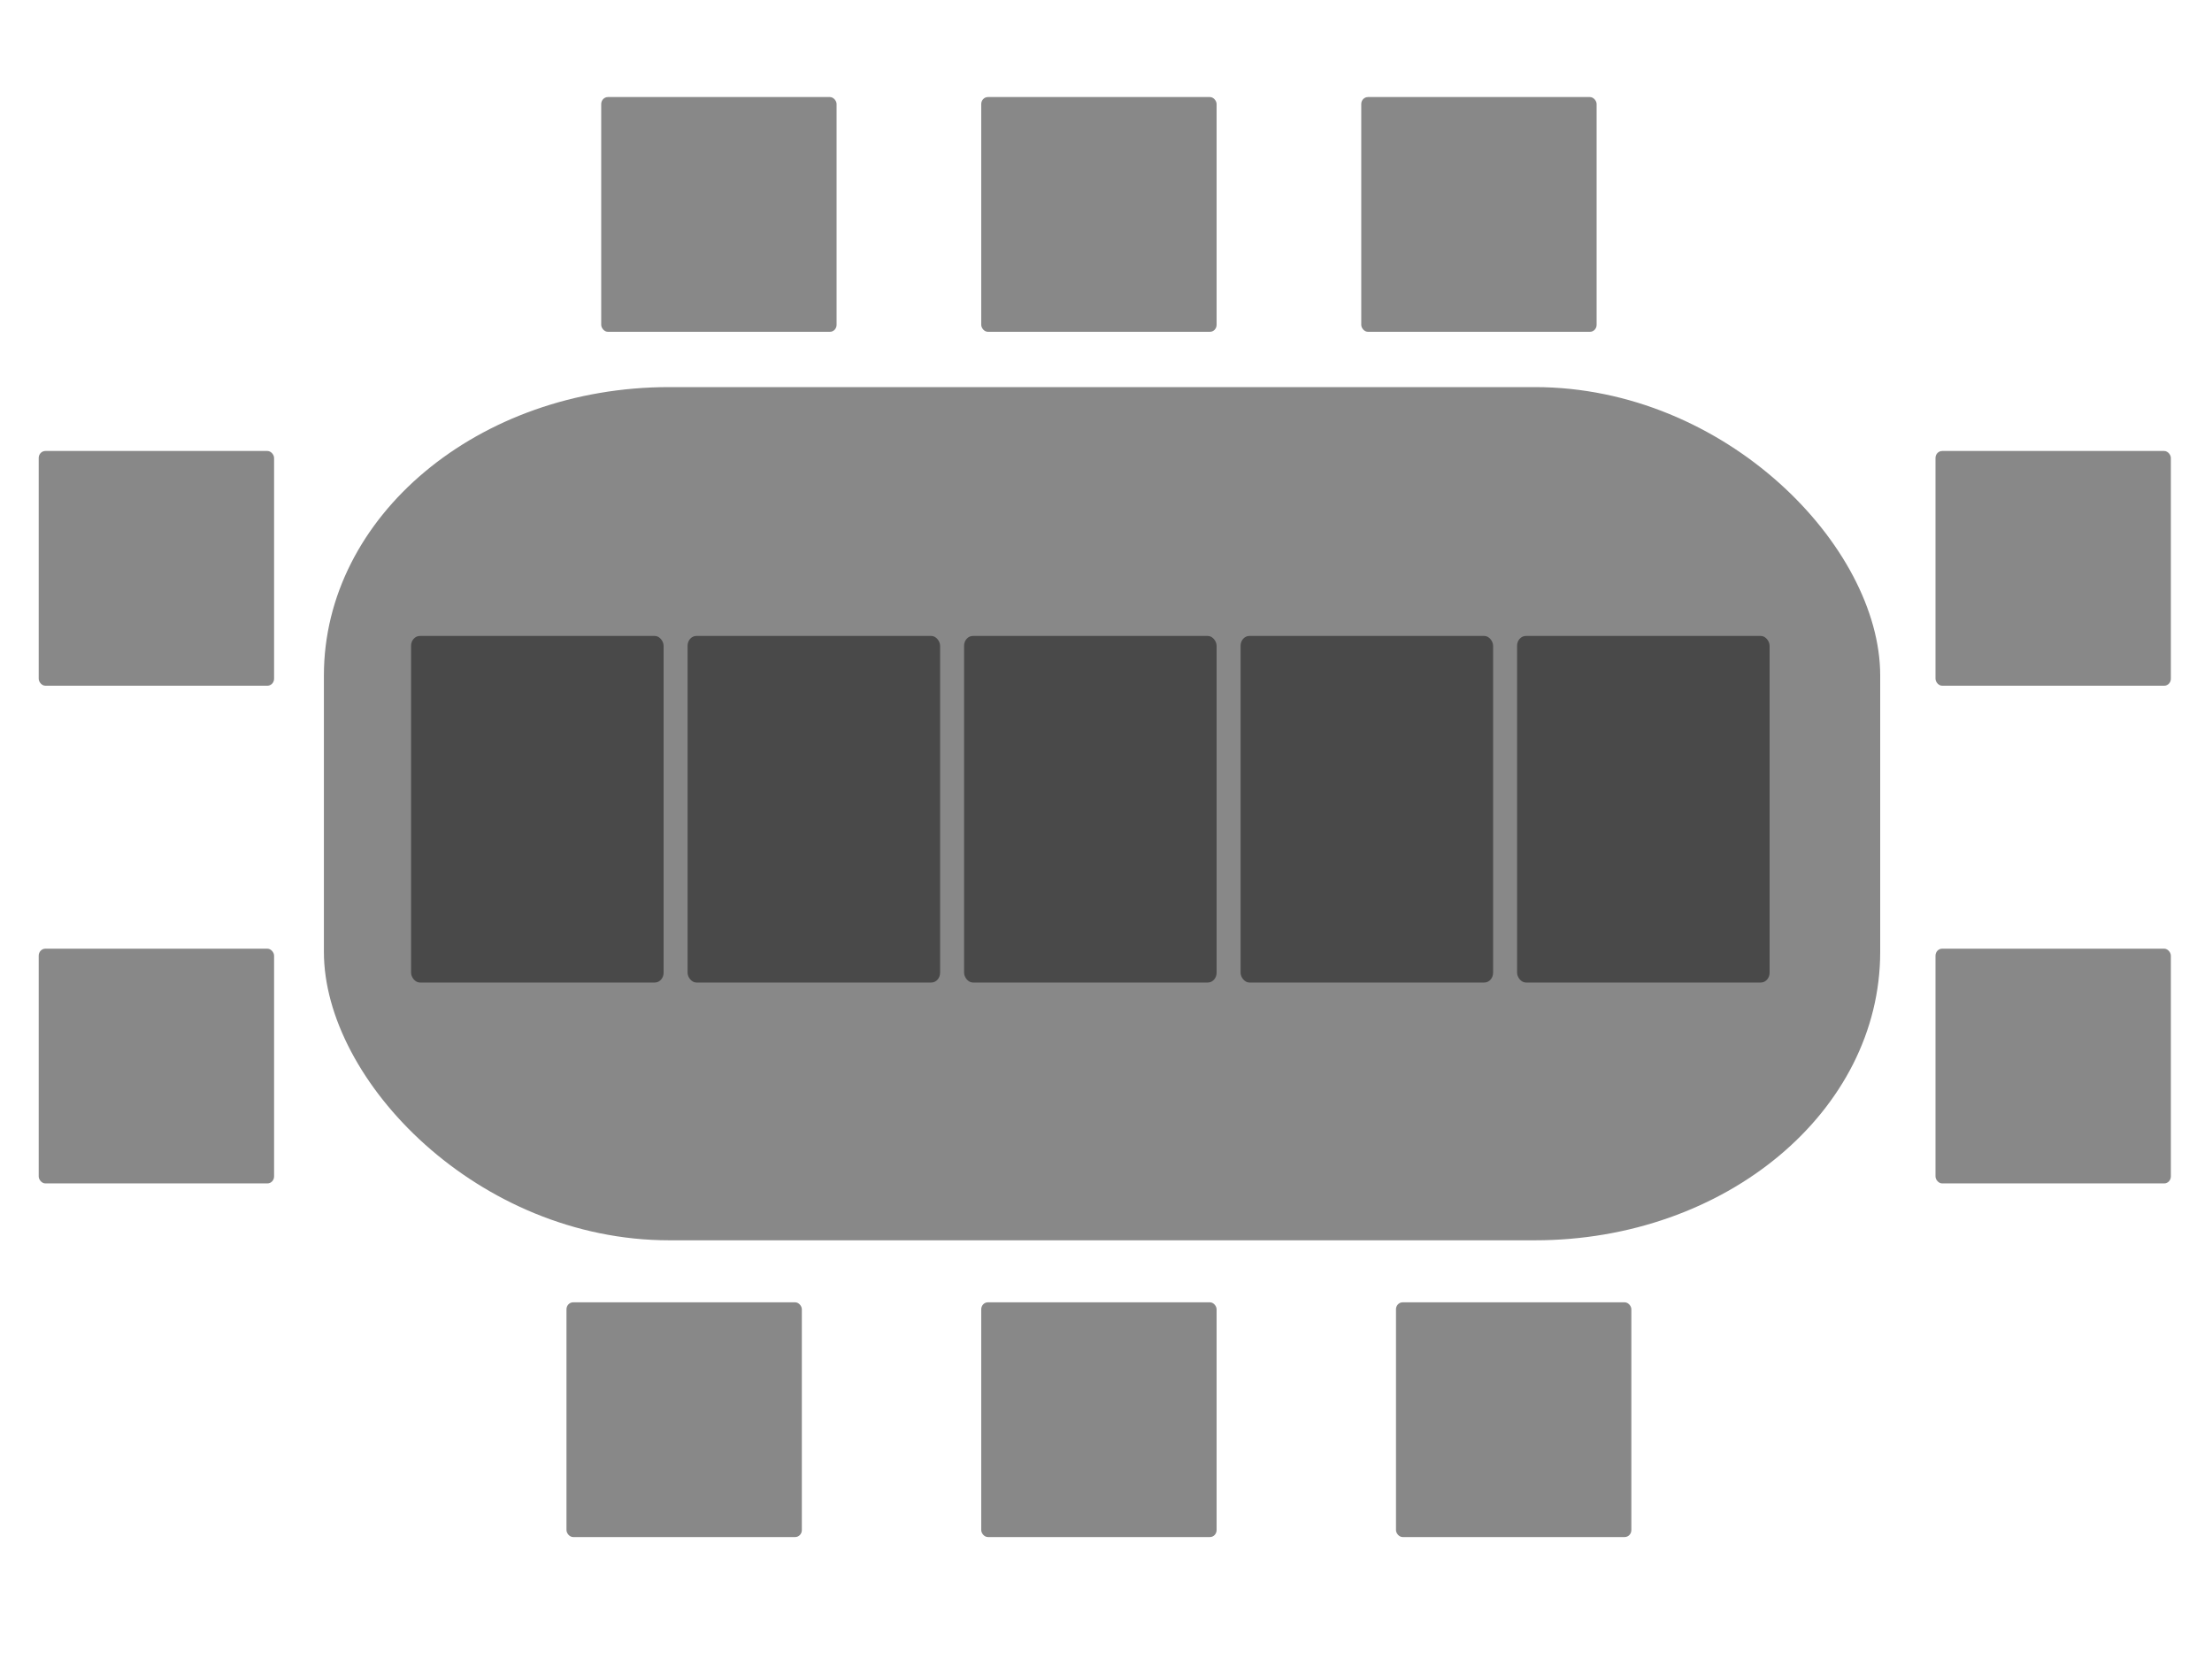 <?xml version="1.0" encoding="UTF-8" standalone="no"?>
<!-- Created with Inkscape (http://www.inkscape.org/) -->
<svg
   xmlns:dc="http://purl.org/dc/elements/1.1/"
   xmlns:cc="http://web.resource.org/cc/"
   xmlns:rdf="http://www.w3.org/1999/02/22-rdf-syntax-ns#"
   xmlns:svg="http://www.w3.org/2000/svg"
   xmlns="http://www.w3.org/2000/svg"
   xmlns:xlink="http://www.w3.org/1999/xlink"
   xmlns:sodipodi="http://sodipodi.sourceforge.net/DTD/sodipodi-0.dtd"
   xmlns:inkscape="http://www.inkscape.org/namespaces/inkscape"
   width="800"
   height="600"
   id="svg2"
   sodipodi:version="0.32"
   inkscape:version="0.45"
   version="1.0"
   sodipodi:docbase="/home/proppy/Desktop/20070305/qpoker"
   sodipodi:docname="poker.svg"
   inkscape:output_extension="org.inkscape.output.svg.inkscape"
   sodipodi:modified="true">
  <defs
     id="defs16" />
  <sodipodi:namedview
     id="base"
     pagecolor="#ffffff"
     bordercolor="#666666"
     borderopacity="1.0"
     gridtolerance="10000"
     guidetolerance="10"
     objecttolerance="10"
     inkscape:pageopacity="0.0"
     inkscape:pageshadow="2"
     inkscape:zoom="0.88695652"
     inkscape:cx="434.76738"
     inkscape:cy="463.41047"
     inkscape:document-units="px"
     inkscape:current-layer="svg2"
     width="800px"
     height="600px"
     showgrid="true"
     inkscape:window-width="1200"
     inkscape:window-height="1525"
     inkscape:window-x="0"
     inkscape:window-y="25" />
  <g
     inkscape:label="table"
     inkscape:groupmode="layer"
     id="layer_table"
     style="display:none">
    <rect
       style="opacity:0.467;fill:#000000;fill-opacity:1;stroke:none;stroke-width:3.043;stroke-linecap:round;stroke-linejoin:miter;stroke-miterlimit:4;stroke-dasharray:24.344, 12.172;stroke-dashoffset:0;stroke-opacity:1"
       id="table"
       width="562.857"
       height="308.571"
       x="0"
       y="0"
       rx="124.9"
       ry="104.3"
       inkscape:label="#rect2160" />
  </g>
  <g
     inkscape:groupmode="layer"
     id="layer_card"
     inkscape:label="card"
     style="display:none">
    <rect
       style="opacity:0.467;fill:#000000;fill-opacity:1;stroke:none;stroke-width:3.043;stroke-linecap:round;stroke-linejoin:miter;stroke-miterlimit:4;stroke-dasharray:24.344, 12.172;stroke-dashoffset:0;stroke-opacity:1"
       id="card"
       width="91.324"
       height="125.343"
       x="0"
       y="-1.1368684e-13"
       rx="3.174"
       ry="3.543" />
  </g>
  <g
     inkscape:groupmode="layer"
     id="layer_seat"
     inkscape:label="seat"
     style="display:none">
    <rect
       style="opacity:0.467;fill:#000000;fill-opacity:1;stroke:none;stroke-width:3.043;stroke-linecap:round;stroke-linejoin:miter;stroke-miterlimit:4;stroke-dasharray:24.344, 12.172;stroke-dashoffset:0;stroke-opacity:1"
       id="seat"
       width="85.123"
       height="84.896"
       x="0"
       y="0"
       rx="2.412"
       ry="2.524" />
  </g>
  <g
     inkscape:groupmode="layer"
     id="layer_game"
     inkscape:label="game"
     style="display:inline">
    <use
       style="display:inline"
       x="0"
       y="0"
       xlink:href="#table"
       id="transform_table"
       transform="translate(117.143,140)"
       width="800"
       height="600"
       inkscape:label="#use2163" />
    <use
       style="display:inline"
       x="0"
       y="0"
       xlink:href="#card"
       id="transform_card0"
       transform="translate(148.676,230)"
       width="800"
       height="600"
       inkscape:label="#use29208" />
    <use
       height="600"
       width="800"
       transform="translate(248.676,230)"
       id="transform_card1"
       xlink:href="#card"
       y="0"
       x="0"
       style="display:inline"
       inkscape:label="#use29211" />
    <use
       style="display:inline"
       x="0"
       y="0"
       xlink:href="#card"
       id="transform_card2"
       transform="translate(348.676,230)"
       width="800"
       height="600"
       inkscape:label="#use29213" />
    <use
       height="600"
       width="800"
       transform="translate(448.676,230)"
       id="transform_card3"
       xlink:href="#card"
       y="0"
       x="0"
       style="display:inline"
       inkscape:label="#use29215" />
    <use
       style="display:inline"
       x="0"
       y="0"
       xlink:href="#card"
       id="transform_card4"
       transform="translate(548.676,230)"
       width="800"
       height="600"
       inkscape:label="#use29217" />
    <use
       style="display:inline"
       x="0"
       y="0"
       xlink:href="#seat"
       id="seat_0"
       transform="translate(217.439,35.104)"
       width="800"
       height="600"
       inkscape:label="#use2176" />
    <use
       height="600"
       width="800"
       transform="translate(354.877,35.104)"
       id="seat_1"
       xlink:href="#seat"
       y="0"
       x="0"
       style="display:inline"
       inkscape:label="#use2178" />
    <use
       style="display:inline"
       x="0"
       y="0"
       xlink:href="#seat"
       id="seat_2"
       transform="translate(492.316,35.104)"
       width="800"
       height="600"
       inkscape:label="#use2180" />
    <use
       height="600"
       width="800"
       transform="translate(700,163.104)"
       id="seat_3"
       xlink:href="#seat"
       y="0"
       x="0"
       style="display:inline"
       inkscape:label="#use2182" />
    <use
       style="display:inline"
       x="0"
       y="0"
       xlink:href="#seat"
       id="seat_4"
       transform="translate(700,343.104)"
       width="800"
       height="600"
       inkscape:label="#use2184" />
    <use
       height="600"
       width="800"
       transform="translate(504.877,471)"
       id="seat_5"
       xlink:href="#seat"
       y="0"
       x="0"
       style="display:inline"
       inkscape:label="#use2186" />
    <use
       style="display:inline"
       x="0"
       y="0"
       xlink:href="#seat"
       id="seat_6"
       transform="translate(354.877,471)"
       width="800"
       height="600"
       inkscape:label="#use2188" />
    <use
       height="600"
       width="800"
       transform="translate(204.877,471)"
       id="seat_7"
       xlink:href="#seat"
       y="0"
       x="0"
       style="display:inline"
       inkscape:label="#use2190" />
    <use
       style="display:inline"
       x="0"
       y="0"
       xlink:href="#seat"
       id="seat_8"
       transform="translate(14,343.104)"
       width="800"
       height="600"
       inkscape:label="#use2192" />
    <use
       height="600"
       width="800"
       transform="translate(14,163.104)"
       id="seat_9"
       xlink:href="#seat"
       y="0"
       x="0"
       style="display:inline"
       inkscape:label="#use2194" />
  </g>
</svg>
